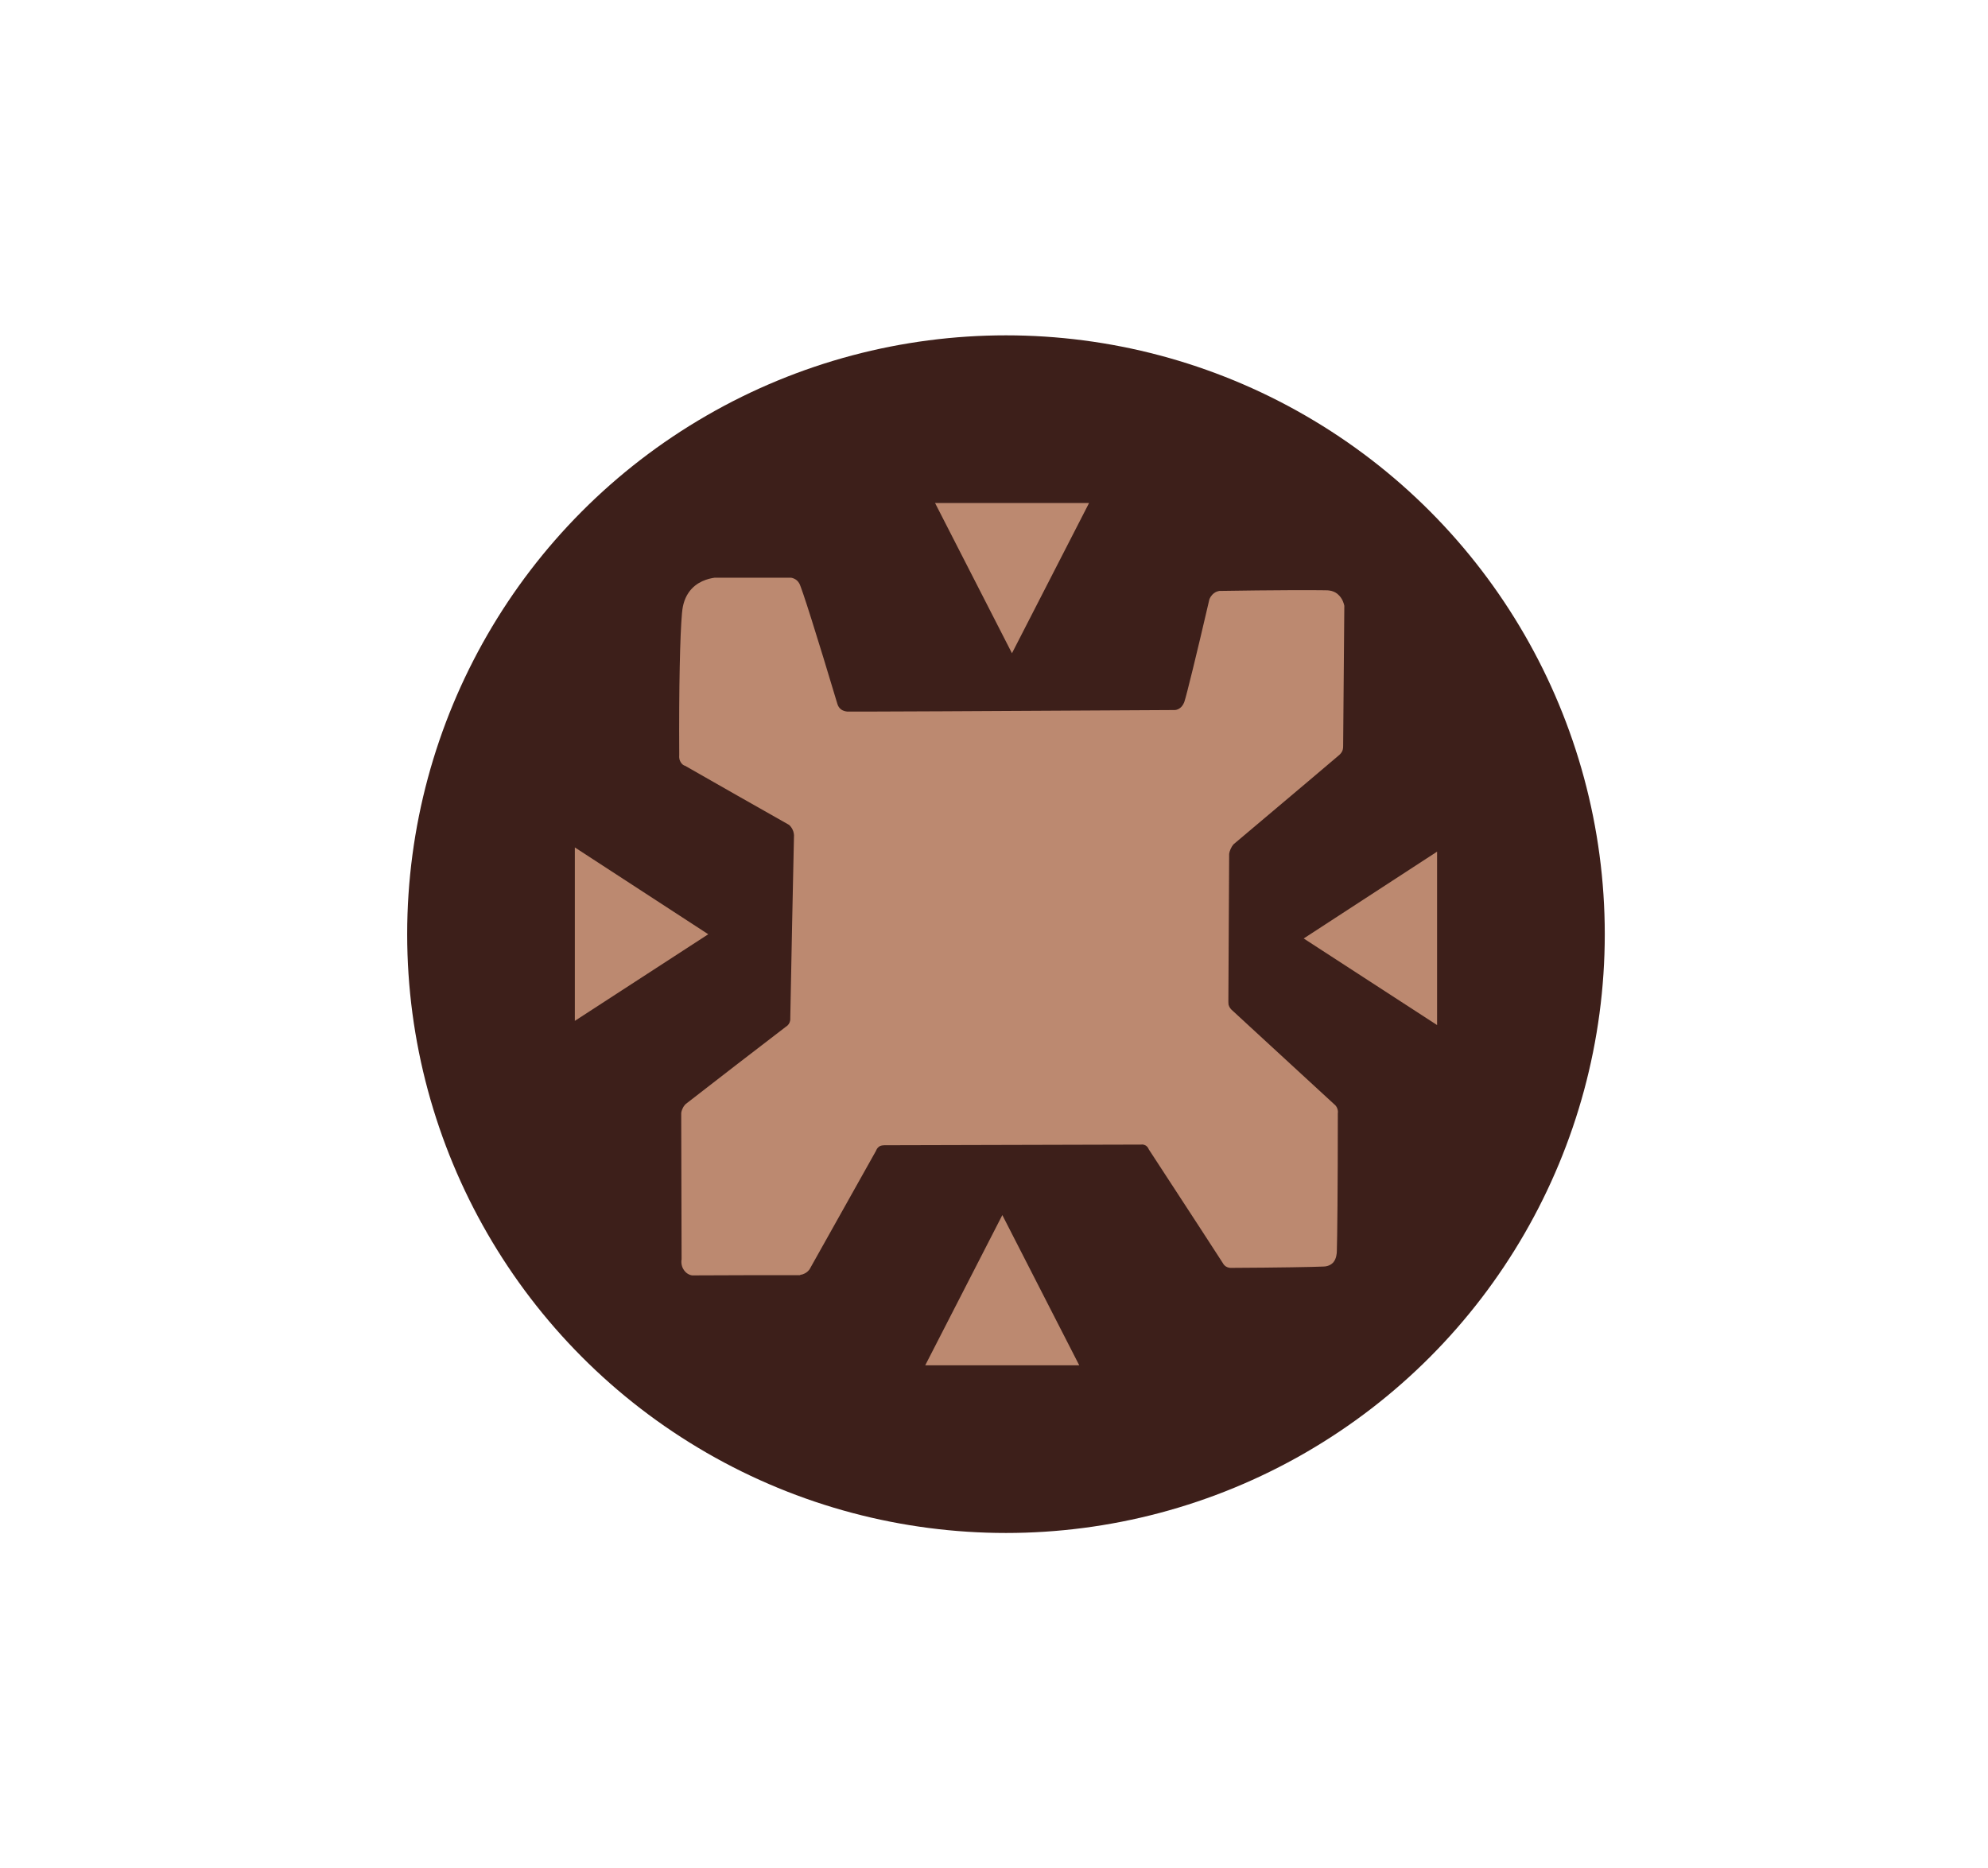 <svg width="83" height="78" viewBox="0 0 83 78" fill="none" xmlns="http://www.w3.org/2000/svg">
<circle cx="42" cy="39" r="25" fill="#3D1F1A"/>
<path d="M42.25 27.272L45.469 21H39.039L42.25 27.272Z" fill="#BC8970"/>
<path d="M41.848 50.728L38.629 57H45.059L41.848 50.728Z" fill="#BC8970"/>
<path d="M54.43 39.18L59.999 42.795V35.555L54.43 39.18Z" fill="#BC8970"/>
<path d="M29.57 39.004L24 42.62V35.379L29.57 39.004Z" fill="#BC8970"/>
<path d="M33.396 53.237C31.897 53.237 30.398 53.237 28.907 53.246C28.875 53.246 28.686 53.218 28.555 53.025C28.416 52.831 28.449 52.609 28.457 52.573L28.441 46.485C28.441 46.43 28.465 46.347 28.506 46.264C28.539 46.19 28.588 46.135 28.621 46.098C30.013 45.018 31.406 43.939 32.806 42.869C32.831 42.851 32.921 42.805 32.97 42.676C33.003 42.593 32.995 42.519 32.995 42.482C33.044 39.945 33.093 37.4 33.15 34.863C33.15 34.817 33.134 34.762 33.117 34.697C33.068 34.559 32.986 34.476 32.946 34.439C31.496 33.618 30.046 32.797 28.596 31.967C28.572 31.967 28.465 31.921 28.4 31.782C28.342 31.672 28.359 31.561 28.359 31.524C28.342 28.674 28.391 26.516 28.473 25.603C28.49 25.409 28.531 25.049 28.76 24.726C29.079 24.274 29.571 24.155 29.841 24.118C30.898 24.118 31.946 24.118 33.003 24.118C33.044 24.118 33.134 24.136 33.232 24.201C33.232 24.201 33.314 24.256 33.371 24.358C33.47 24.523 34.117 26.571 34.96 29.384C35.018 29.587 35.173 29.652 35.173 29.652C35.173 29.652 35.264 29.698 35.37 29.707C35.452 29.716 41.21 29.689 49.041 29.643C49.081 29.643 49.18 29.633 49.278 29.55C49.385 29.467 49.434 29.338 49.45 29.292C49.532 29.052 49.95 27.364 50.49 25.031C50.507 24.976 50.564 24.856 50.687 24.763C50.769 24.699 50.859 24.68 50.9 24.671C53.177 24.634 54.848 24.634 55.315 24.643C55.446 24.643 55.716 24.643 55.913 24.865C56.06 25.022 56.109 25.206 56.126 25.289C56.109 27.244 56.093 29.191 56.077 31.146C56.077 31.183 56.077 31.266 56.044 31.349C56.003 31.441 55.937 31.497 55.921 31.515C55.798 31.626 53.98 33.157 51.498 35.251C51.457 35.297 51.416 35.361 51.375 35.453C51.342 35.527 51.326 35.592 51.318 35.647C51.309 37.695 51.293 39.742 51.285 41.79C51.285 41.827 51.285 41.882 51.293 41.947C51.326 42.067 51.4 42.141 51.432 42.168C51.555 42.279 53.3 43.893 55.7 46.098C55.724 46.116 55.782 46.162 55.823 46.254C55.864 46.347 55.864 46.439 55.855 46.476C55.855 49.529 55.831 51.77 55.814 52.222C55.814 52.324 55.798 52.554 55.659 52.711C55.52 52.858 55.331 52.877 55.249 52.877C54.856 52.895 53.39 52.923 51.4 52.932C51.367 52.932 51.277 52.932 51.187 52.877C51.113 52.831 51.072 52.766 51.064 52.748C50.974 52.6 49.704 50.654 47.959 47.979C47.951 47.952 47.91 47.859 47.812 47.813C47.722 47.767 47.648 47.785 47.623 47.785L36.926 47.813C36.926 47.813 36.828 47.813 36.754 47.841C36.631 47.896 36.582 48.016 36.574 48.044C35.648 49.695 34.723 51.346 33.797 52.997C33.765 53.034 33.724 53.089 33.65 53.135C33.56 53.191 33.478 53.218 33.429 53.218L33.396 53.237Z" fill="#BC8970"/>
</svg>
